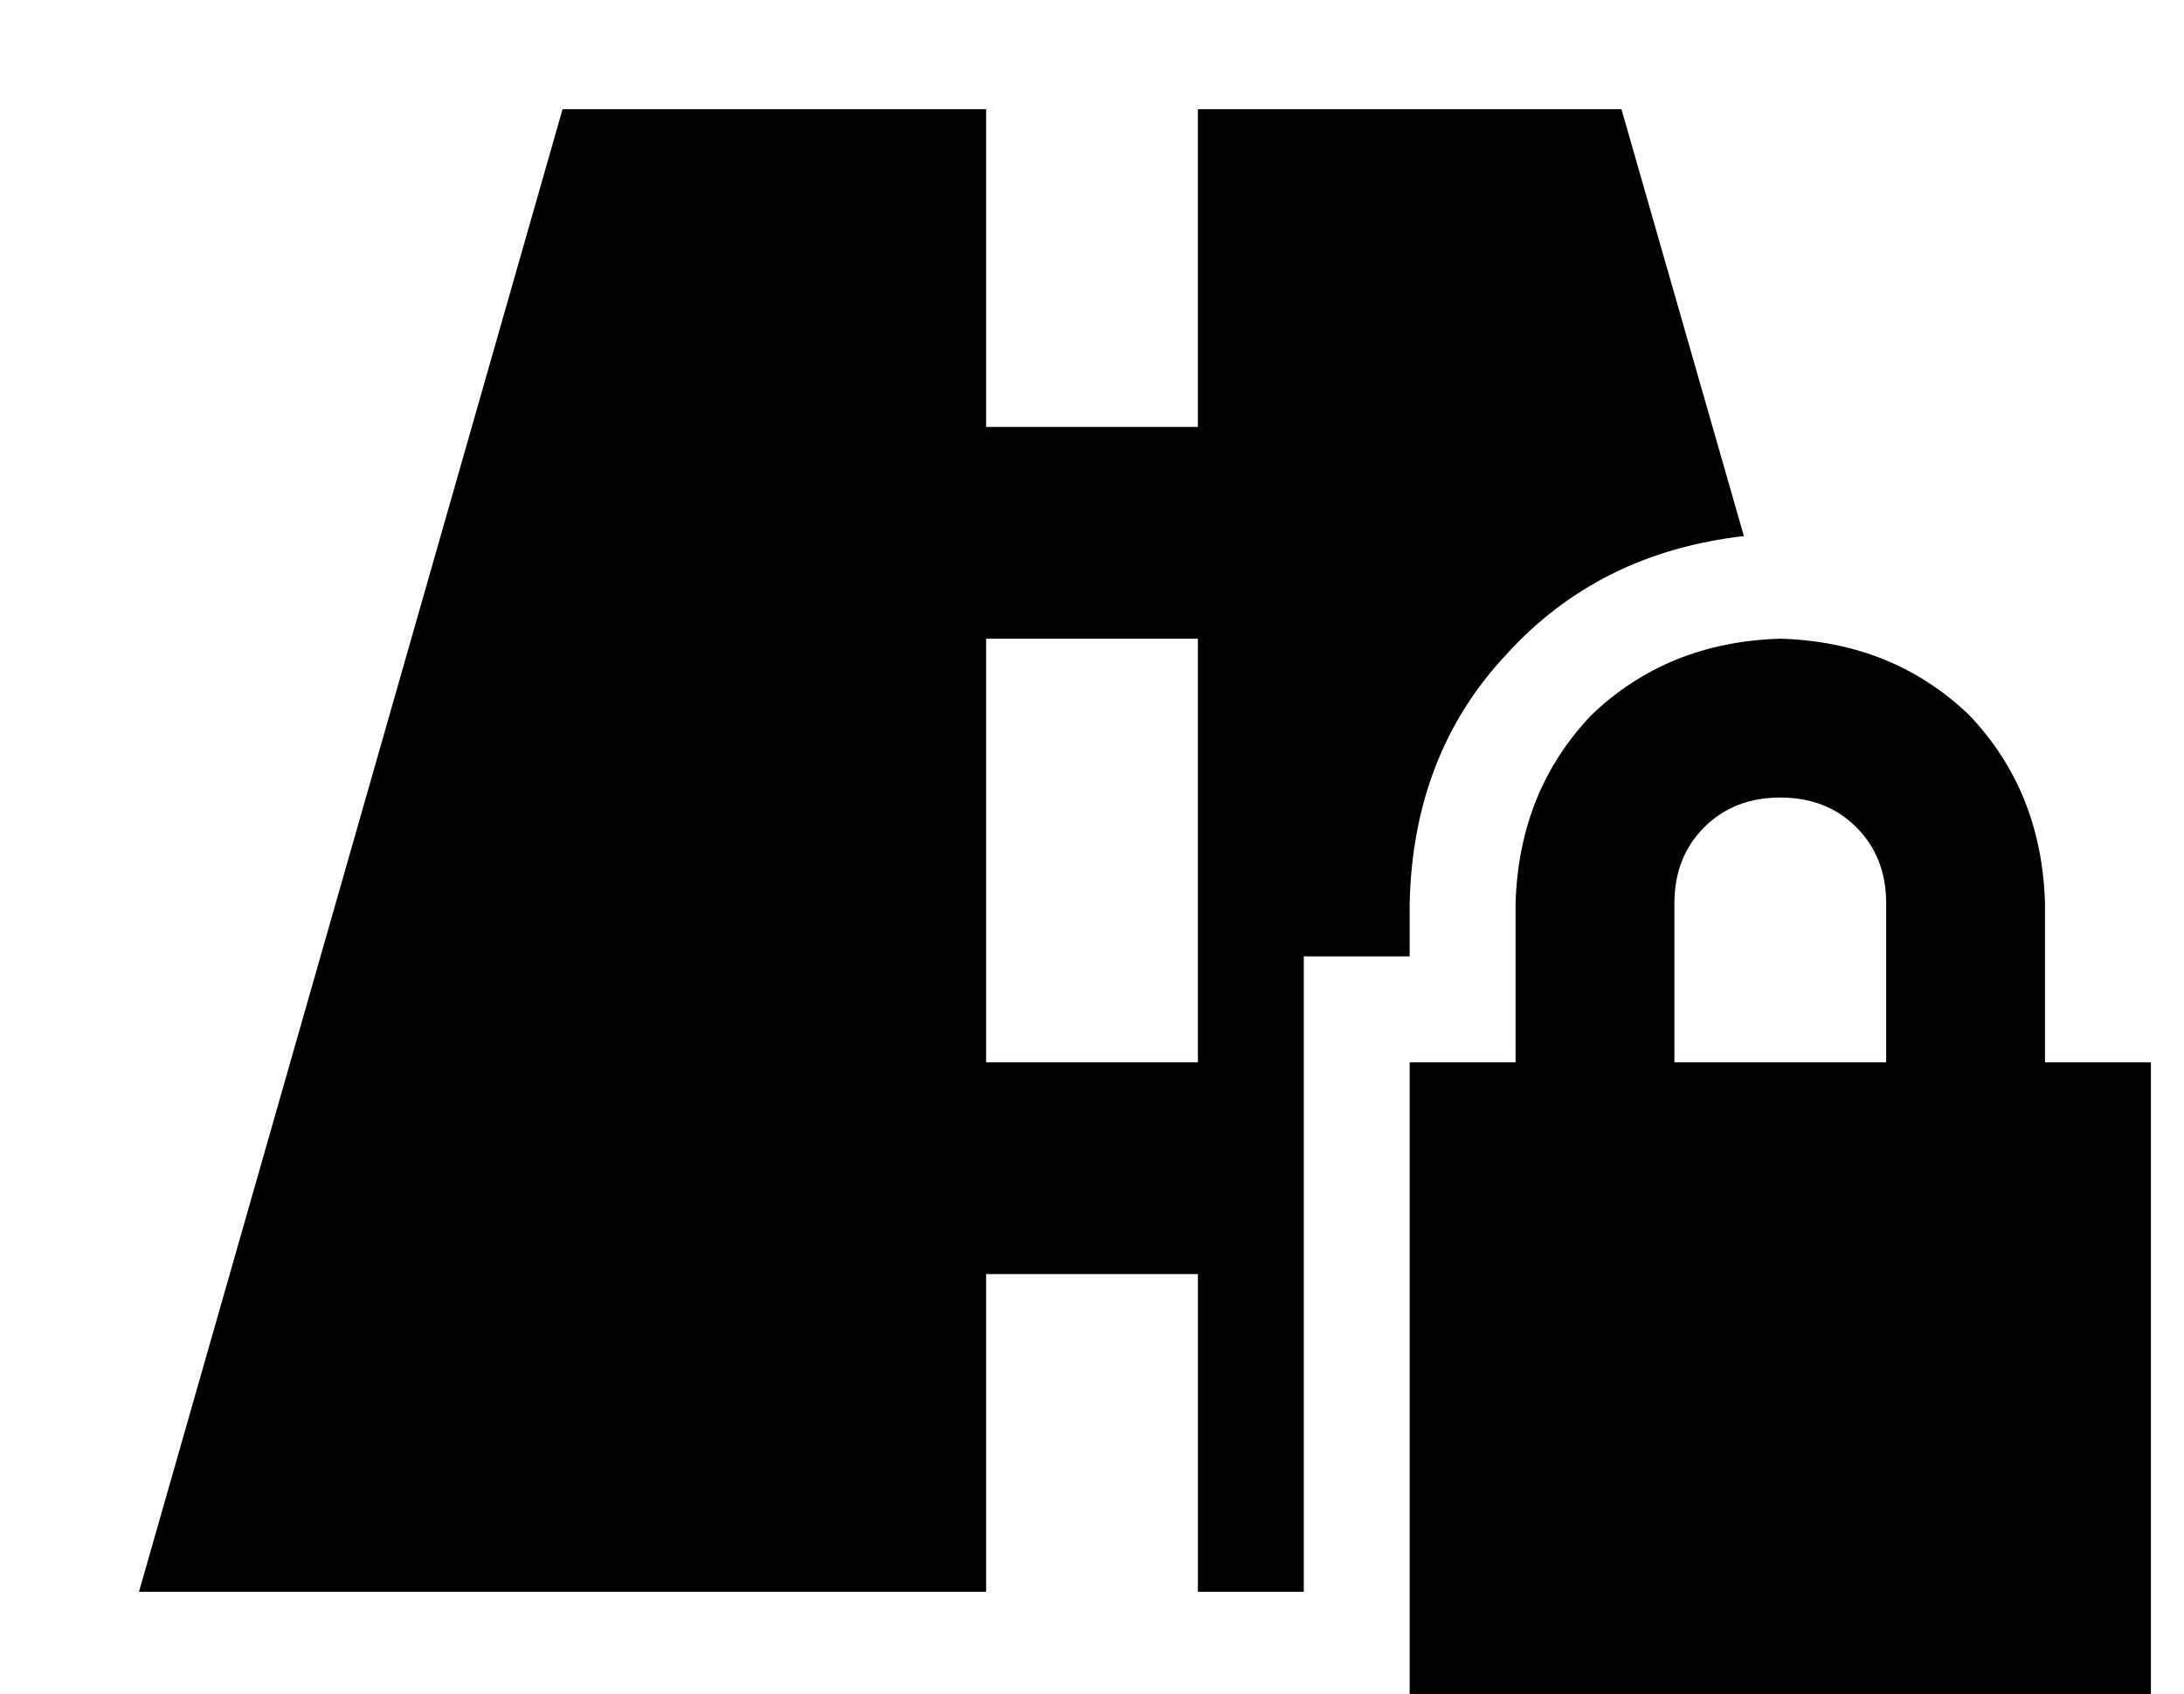 <?xml version="1.0" standalone="no"?>
<!DOCTYPE svg PUBLIC "-//W3C//DTD SVG 1.1//EN" "http://www.w3.org/Graphics/SVG/1.1/DTD/svg11.dtd" >
<svg xmlns="http://www.w3.org/2000/svg" xmlns:xlink="http://www.w3.org/1999/xlink" version="1.1" viewBox="-10 -40 660 512">
   <path fill="currentColor"
d="M288 -7h-128h128h-128l-128 448v0h256v0v-64v0v-32v0h64v0v32v0v64v0h32v0v-192v0h32v0v-16v0q1 -45 29 -75q28 -31 72 -36l-37 -129v0h-128v0v64v0v32v0h-64v0v-32v0v-64v0zM352 185v64v-64v64v32v0h-64v0v-32v0v-64v0v-32v0h64v0v32v0zM528 201q14 0 23 9v0v0q9 9 9 23
v48v0h-64v0v-48v0q0 -14 9 -23t23 -9v0zM448 233v48v-48v48h-32v0v192v0h224v0v-192v0h-32v0v-48v0q-1 -34 -23 -57q-23 -22 -57 -23q-34 1 -57 23q-22 23 -23 57v0z" />
</svg>
